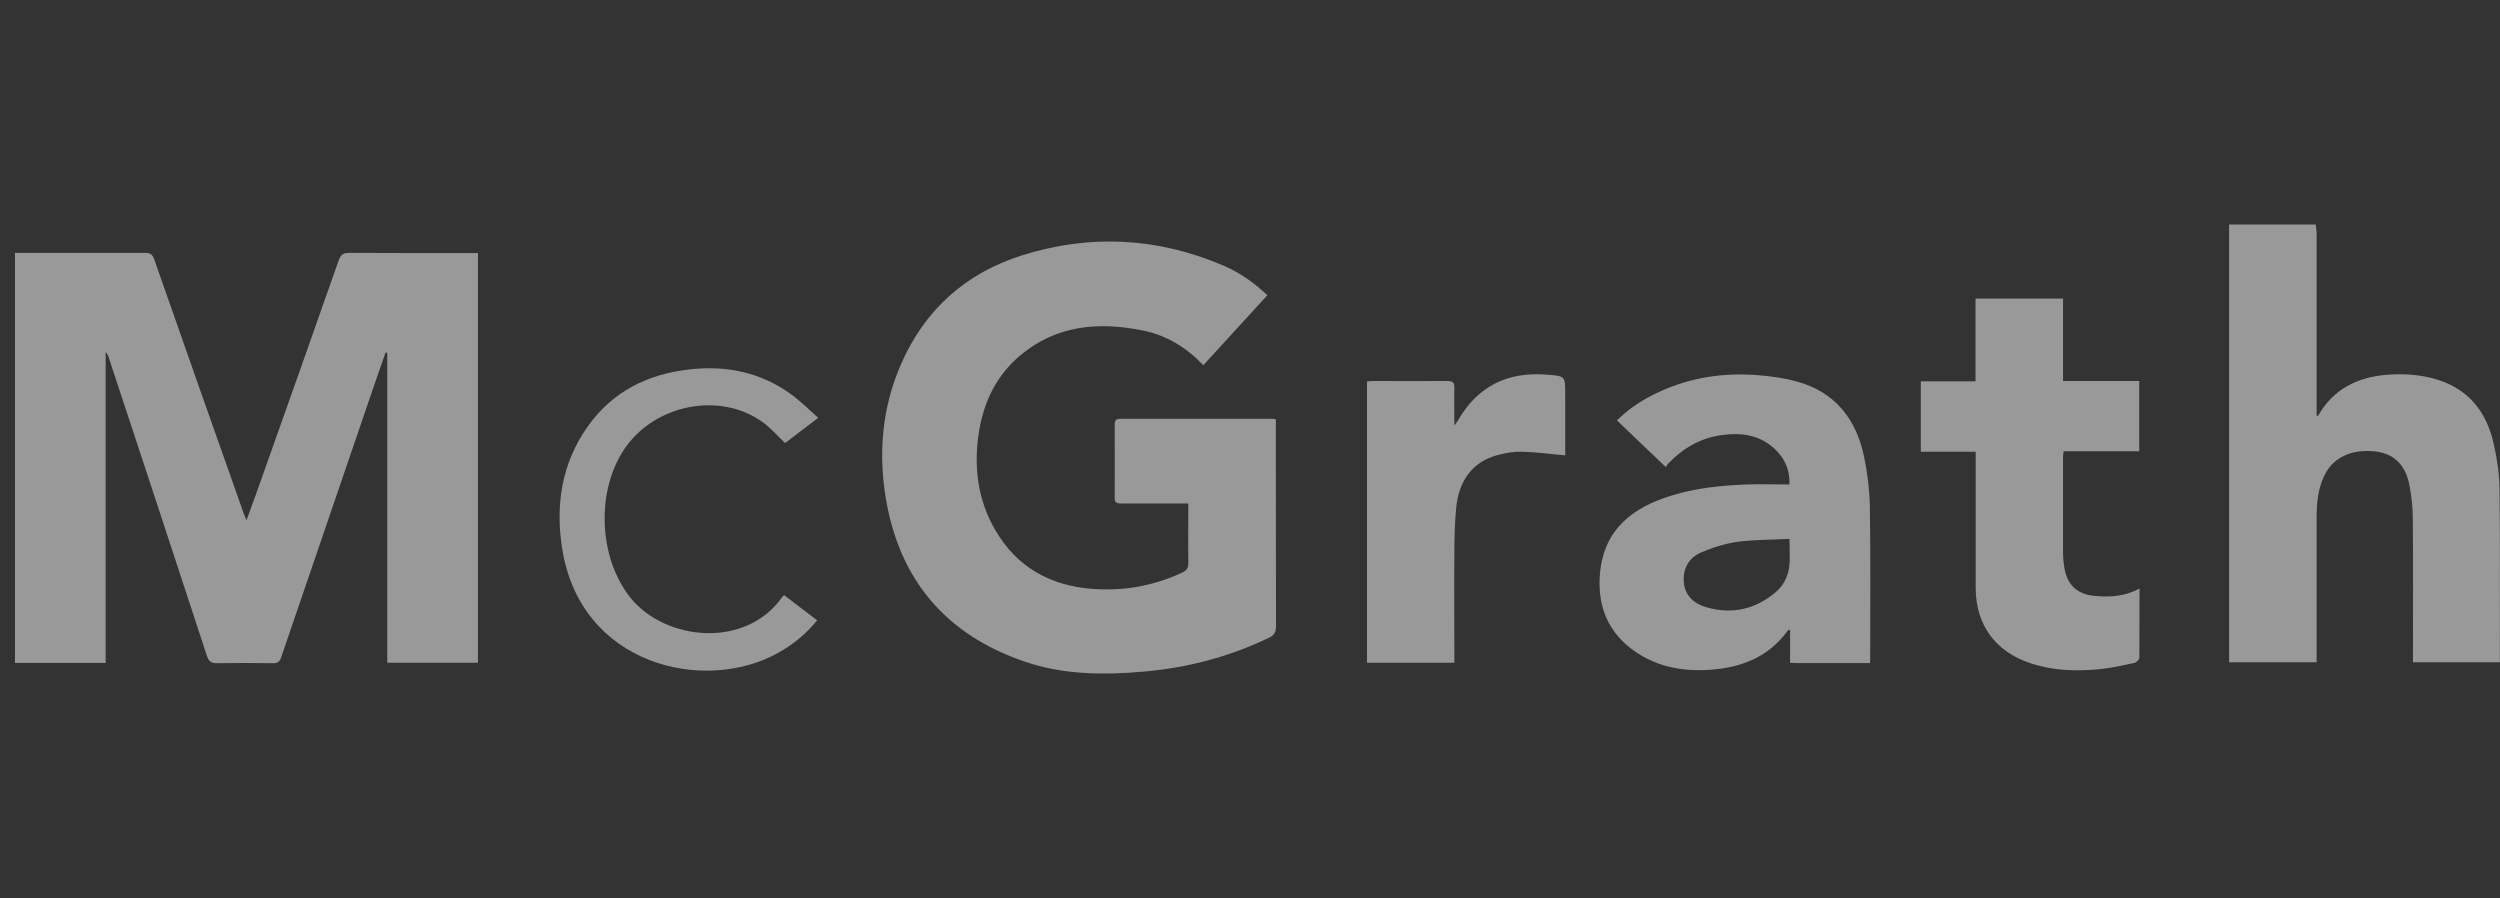 <svg width="167" height="60" viewBox="0 0 167 60" fill="none" xmlns="http://www.w3.org/2000/svg">
    <rect x="0" y="0" width="167" height="60" fill="#333333" stroke="none"/>
    <path d="M1 16.892C3.887 16.892 6.783 16.892 9.67 16.892C10.017 16.892 10.175 16.966 10.302 17.325C12.271 22.968 14.273 28.611 16.264 34.254C16.306 34.381 16.369 34.507 16.464 34.75C16.696 34.116 16.896 33.588 17.085 33.06C18.939 27.84 20.793 22.609 22.626 17.389C22.753 17.029 22.91 16.892 23.321 16.892C26.018 16.913 28.725 16.903 31.422 16.903H31.927V44.271H25.87V23.57C25.87 23.57 25.797 23.549 25.755 23.549C25.523 24.215 25.291 24.881 25.059 25.547C22.963 31.665 20.867 37.794 18.781 43.912C18.676 44.229 18.518 44.303 18.202 44.303C16.97 44.282 15.737 44.282 14.505 44.303C14.104 44.303 13.946 44.187 13.82 43.806C11.65 37.181 9.47 30.555 7.279 23.93C7.236 23.792 7.184 23.644 7.057 23.518V44.282H1V16.892Z" fill="white" fill-opacity="0.5"/>
    <path d="M154.687 15.001C154.708 15.201 154.75 15.402 154.75 15.603C154.75 19.491 154.75 23.38 154.75 27.258V27.776C154.803 27.776 154.845 27.776 154.855 27.765C155.856 26.001 157.447 25.208 159.395 25.039C160.554 24.944 161.702 25.018 162.808 25.356C164.957 26.022 166.126 27.575 166.59 29.689C166.811 30.671 166.959 31.686 166.969 32.679C167.011 36.515 166.99 40.361 166.99 44.239H161.186V43.669C161.186 40.678 161.207 37.699 161.176 34.708C161.176 33.905 161.091 33.102 160.933 32.32C160.649 30.988 159.848 30.28 158.647 30.154C157.046 29.985 155.814 30.576 155.245 31.813C154.834 32.69 154.75 33.63 154.75 34.581C154.75 37.603 154.75 40.615 154.75 43.637V44.239H148.904V15.001C150.831 15.001 152.759 15.001 154.687 15.001Z" fill="white" fill-opacity="0.5"/>
    <path d="M85.227 28.062C85.227 28.273 85.227 28.453 85.227 28.622C85.227 33.028 85.227 37.435 85.238 41.841C85.238 42.253 85.101 42.444 84.743 42.612C82.099 43.881 79.318 44.61 76.4 44.863C73.672 45.106 70.965 45.075 68.363 44.166C63.202 42.38 60.115 38.766 59.188 33.377C58.661 30.302 58.914 27.269 60.168 24.374C61.748 20.718 64.487 18.256 68.258 17.061C72.808 15.624 77.338 15.857 81.741 17.748C82.815 18.213 83.774 18.879 84.659 19.724C83.226 21.288 81.814 22.831 80.382 24.395C79.244 23.201 77.906 22.387 76.316 22.07C73.398 21.489 70.617 21.711 68.216 23.687C66.572 25.04 65.698 26.846 65.382 28.928C65.034 31.211 65.319 33.409 66.488 35.416C67.921 37.889 70.164 39.125 72.966 39.337C75.041 39.495 77.043 39.147 78.949 38.259C79.265 38.111 79.392 37.942 79.381 37.583C79.36 36.293 79.381 34.994 79.381 33.631C79.181 33.631 79.013 33.631 78.844 33.631C77.517 33.631 76.189 33.631 74.862 33.631C74.546 33.631 74.451 33.535 74.462 33.218C74.472 31.612 74.462 29.995 74.462 28.389C74.462 28.125 74.504 27.977 74.82 27.977C78.212 27.977 81.604 27.977 85.006 27.977C85.069 27.977 85.122 27.998 85.238 28.019L85.227 28.062Z" fill="white" fill-opacity="0.5"/>
    <path d="M124.918 44.293C123.233 44.293 121.59 44.293 119.946 44.293C119.841 44.293 119.725 44.282 119.578 44.272V42.063C119.493 42.095 119.441 42.095 119.42 42.127C118.156 43.87 116.354 44.589 114.29 44.737C112.32 44.885 110.445 44.515 108.854 43.247C107.253 41.958 106.695 40.235 106.885 38.238C107.169 35.343 109.065 33.905 111.625 33.113C113.279 32.595 114.985 32.426 116.702 32.363C117.629 32.331 118.556 32.363 119.536 32.363C119.567 31.454 119.272 30.746 118.714 30.154C117.671 29.045 116.333 28.865 114.922 29.076C113.531 29.288 112.383 29.974 111.414 30.989C111.34 31.063 111.298 31.179 111.277 31.2C110.161 30.133 109.097 29.129 108.012 28.083C108.749 27.354 109.539 26.826 110.392 26.392C112.552 25.293 114.859 24.881 117.26 25.05C118.198 25.114 119.146 25.24 120.052 25.494C122.59 26.192 123.991 27.998 124.518 30.492C124.75 31.602 124.887 32.743 124.908 33.863C124.96 37.224 124.929 40.594 124.929 43.955C124.929 44.05 124.929 44.134 124.918 44.293ZM119.536 35.998C118.356 36.061 117.218 36.04 116.102 36.188C115.259 36.304 114.416 36.568 113.626 36.907C112.826 37.255 112.415 37.963 112.478 38.861C112.541 39.812 113.184 40.341 114.016 40.573C115.691 41.049 117.229 40.711 118.577 39.59C119.114 39.147 119.441 38.534 119.525 37.836C119.588 37.266 119.536 36.674 119.536 35.987V35.998Z" fill="white" fill-opacity="0.5"/>
    <path d="M142.92 39.337C142.92 40.922 142.92 42.433 142.91 43.944C142.91 44.06 142.71 44.251 142.573 44.282C141.793 44.451 141.003 44.631 140.213 44.705C138.665 44.853 137.127 44.8 135.631 44.303C133.282 43.521 131.976 41.736 131.976 39.252C131.976 36.42 131.976 33.599 131.976 30.767C131.976 30.577 131.976 30.397 131.976 30.175H128.31V25.473H131.965V19.946H137.811V25.452H142.899V30.143H137.854C137.832 30.291 137.811 30.387 137.811 30.492C137.811 32.637 137.811 34.782 137.811 36.938C137.811 37.297 137.854 37.667 137.917 38.016C138.127 39.115 138.791 39.717 139.981 39.812C140.961 39.897 141.93 39.844 142.92 39.316V39.337Z" fill="white" fill-opacity="0.5"/>
    <path d="M97.141 44.271H91.316V25.483C91.464 25.472 91.58 25.451 91.706 25.451C93.36 25.451 95.024 25.462 96.678 25.451C97.068 25.451 97.163 25.567 97.152 25.937C97.131 26.719 97.152 27.512 97.152 28.42C97.278 28.241 97.352 28.167 97.394 28.082C98.711 25.789 100.712 24.817 103.325 25.028C104.557 25.123 104.557 25.113 104.557 26.317V30.417C103.567 30.333 102.608 30.195 101.639 30.174C101.102 30.164 100.533 30.259 100.007 30.407C98.385 30.851 97.436 32.076 97.268 33.978C97.173 34.993 97.152 36.029 97.152 37.053C97.131 39.283 97.152 41.502 97.152 43.732C97.152 43.901 97.152 44.07 97.152 44.26L97.141 44.271Z" fill="white" fill-opacity="0.5"/>
    <path d="M54.669 27.902C53.858 28.515 53.132 29.065 52.447 29.593C51.92 29.107 51.478 28.578 50.93 28.188C48.096 26.159 43.778 26.994 41.745 29.942C39.796 32.774 39.975 37.254 42.113 39.928C44.41 42.791 49.792 43.383 52.257 39.875C52.278 39.843 52.32 39.811 52.384 39.758C53.11 40.308 53.827 40.857 54.585 41.439C53.837 42.358 52.963 43.066 51.973 43.615C47.075 46.352 38.742 44.482 37.542 36.578C37.099 33.682 37.531 30.946 39.248 28.505C40.923 26.137 43.282 24.975 46.127 24.669C48.56 24.404 50.803 24.88 52.805 26.307C53.447 26.772 54.016 27.342 54.648 27.902H54.669Z" fill="white" fill-opacity="0.5"/>
</svg>

